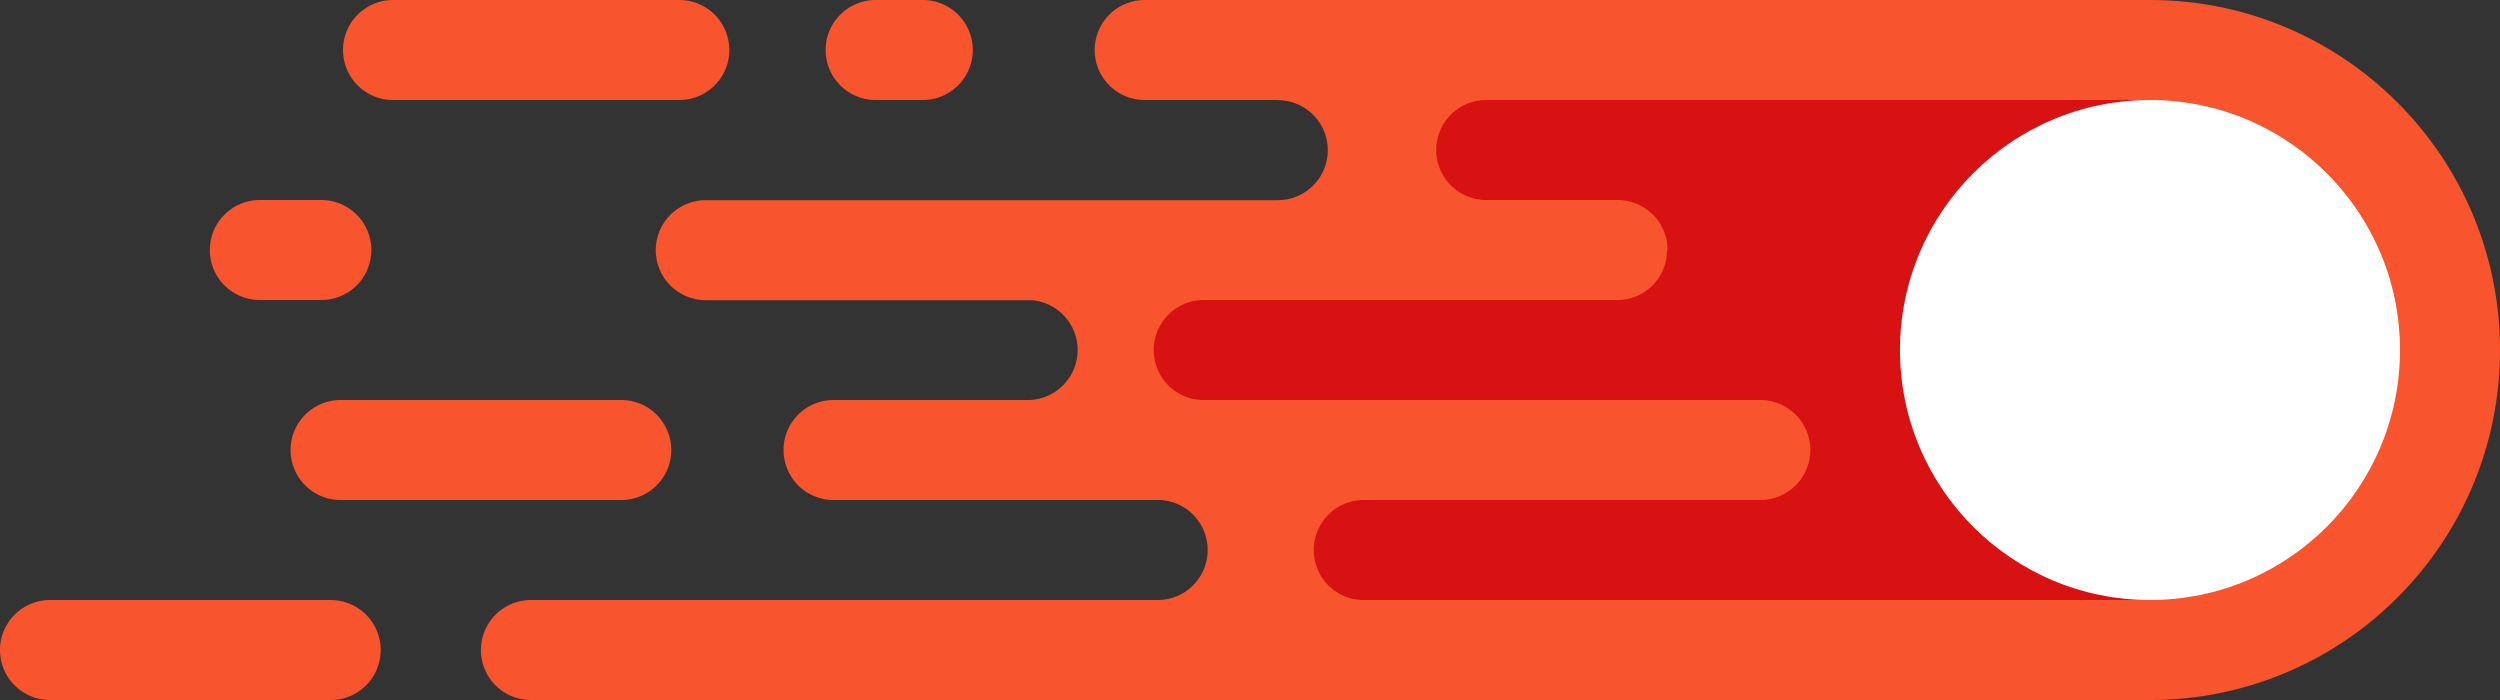 <svg xmlns="http://www.w3.org/2000/svg" xmlns:xlink="http://www.w3.org/1999/xlink" viewBox="0 0 1249.95 350"><rect x="0" y="0" width="1249.95" height="350" fill="#333333" stroke="none"/><defs><symbol id="comet-2" data-name="comet" viewBox="0 0 1249.95 350"><path d="M547.31,25h0a25,25,0,0,0,25,25h66.56l0,.08a25,25,0,0,1,0,50h-286a25,25,0,1,0,0,50H515.79A25,25,0,0,1,513.9,200l.07,0H416.75a25,25,0,0,0-25,25h0a25,25,0,0,0,25,25H580.18a25,25,0,0,1,23.63,25h0a25,25,0,0,1-25,25H265.45a25,25,0,0,0-25,25h0a25,25,0,0,0,25,25H1075V0H572.31A25,25,0,0,0,547.31,25Z" style="fill:#f8542d"/><circle cx="1074.95" cy="175" r="175" style="fill:#f8542d"/><path d="M743.08,100h65.67a25,25,0,0,1,25,25h-.3a24.75,24.75,0,0,1-24.7,25H601.84a25,25,0,0,0-25,25h0a25,25,0,0,0,25,25H880.13a25,25,0,0,1,25,25h0a25,25,0,0,1-25,25H681.85a25,25,0,0,0-25,25h0a25,25,0,0,0,25,25H1075V50H743.08a25,25,0,0,0-25,25h0A25,25,0,0,0,743.08,100Z" style="fill:#d81212"/><circle cx="1074.95" cy="175" r="125" style="fill:#fff"/><path d="M486.37,25h0a25,25,0,0,1-25,25H437.8a25,25,0,0,1-25-25h0a25,25,0,0,1,25-25h23.57A25,25,0,0,1,486.37,25Z" style="fill:#f8542d"/><path d="M364.65,25h0a25,25,0,0,1-25,25H196.5a25,25,0,0,1-25-25h0a25,25,0,0,1,25-25H339.65A25,25,0,0,1,364.65,25Z" style="fill:#f8542d"/><path d="M190.34,325h0a25,25,0,0,1-25,25H25A25,25,0,0,1,0,325H0a25,25,0,0,1,25-25H165.34A25,25,0,0,1,190.34,325Z" style="fill:#f8542d"/><path d="M335.62,225h0a25,25,0,0,1-25,25H170.28a25,25,0,0,1-25-25h0a25,25,0,0,1,25-25H310.62A25,25,0,0,1,335.62,225Z" style="fill:#f8542d"/><path d="M185.66,125h0a25,25,0,0,1-25,25H129.9a25,25,0,0,1-25-25h0a25,25,0,0,1,25-25h30.76A25,25,0,0,1,185.66,125Z" style="fill:#f8542d"/></symbol></defs><title>comet</title><g id="Layer_2" data-name="Layer 2"><g id="comet"><use width="1249.95" height="350" xlink:href="#comet-2"/></g></g></svg>